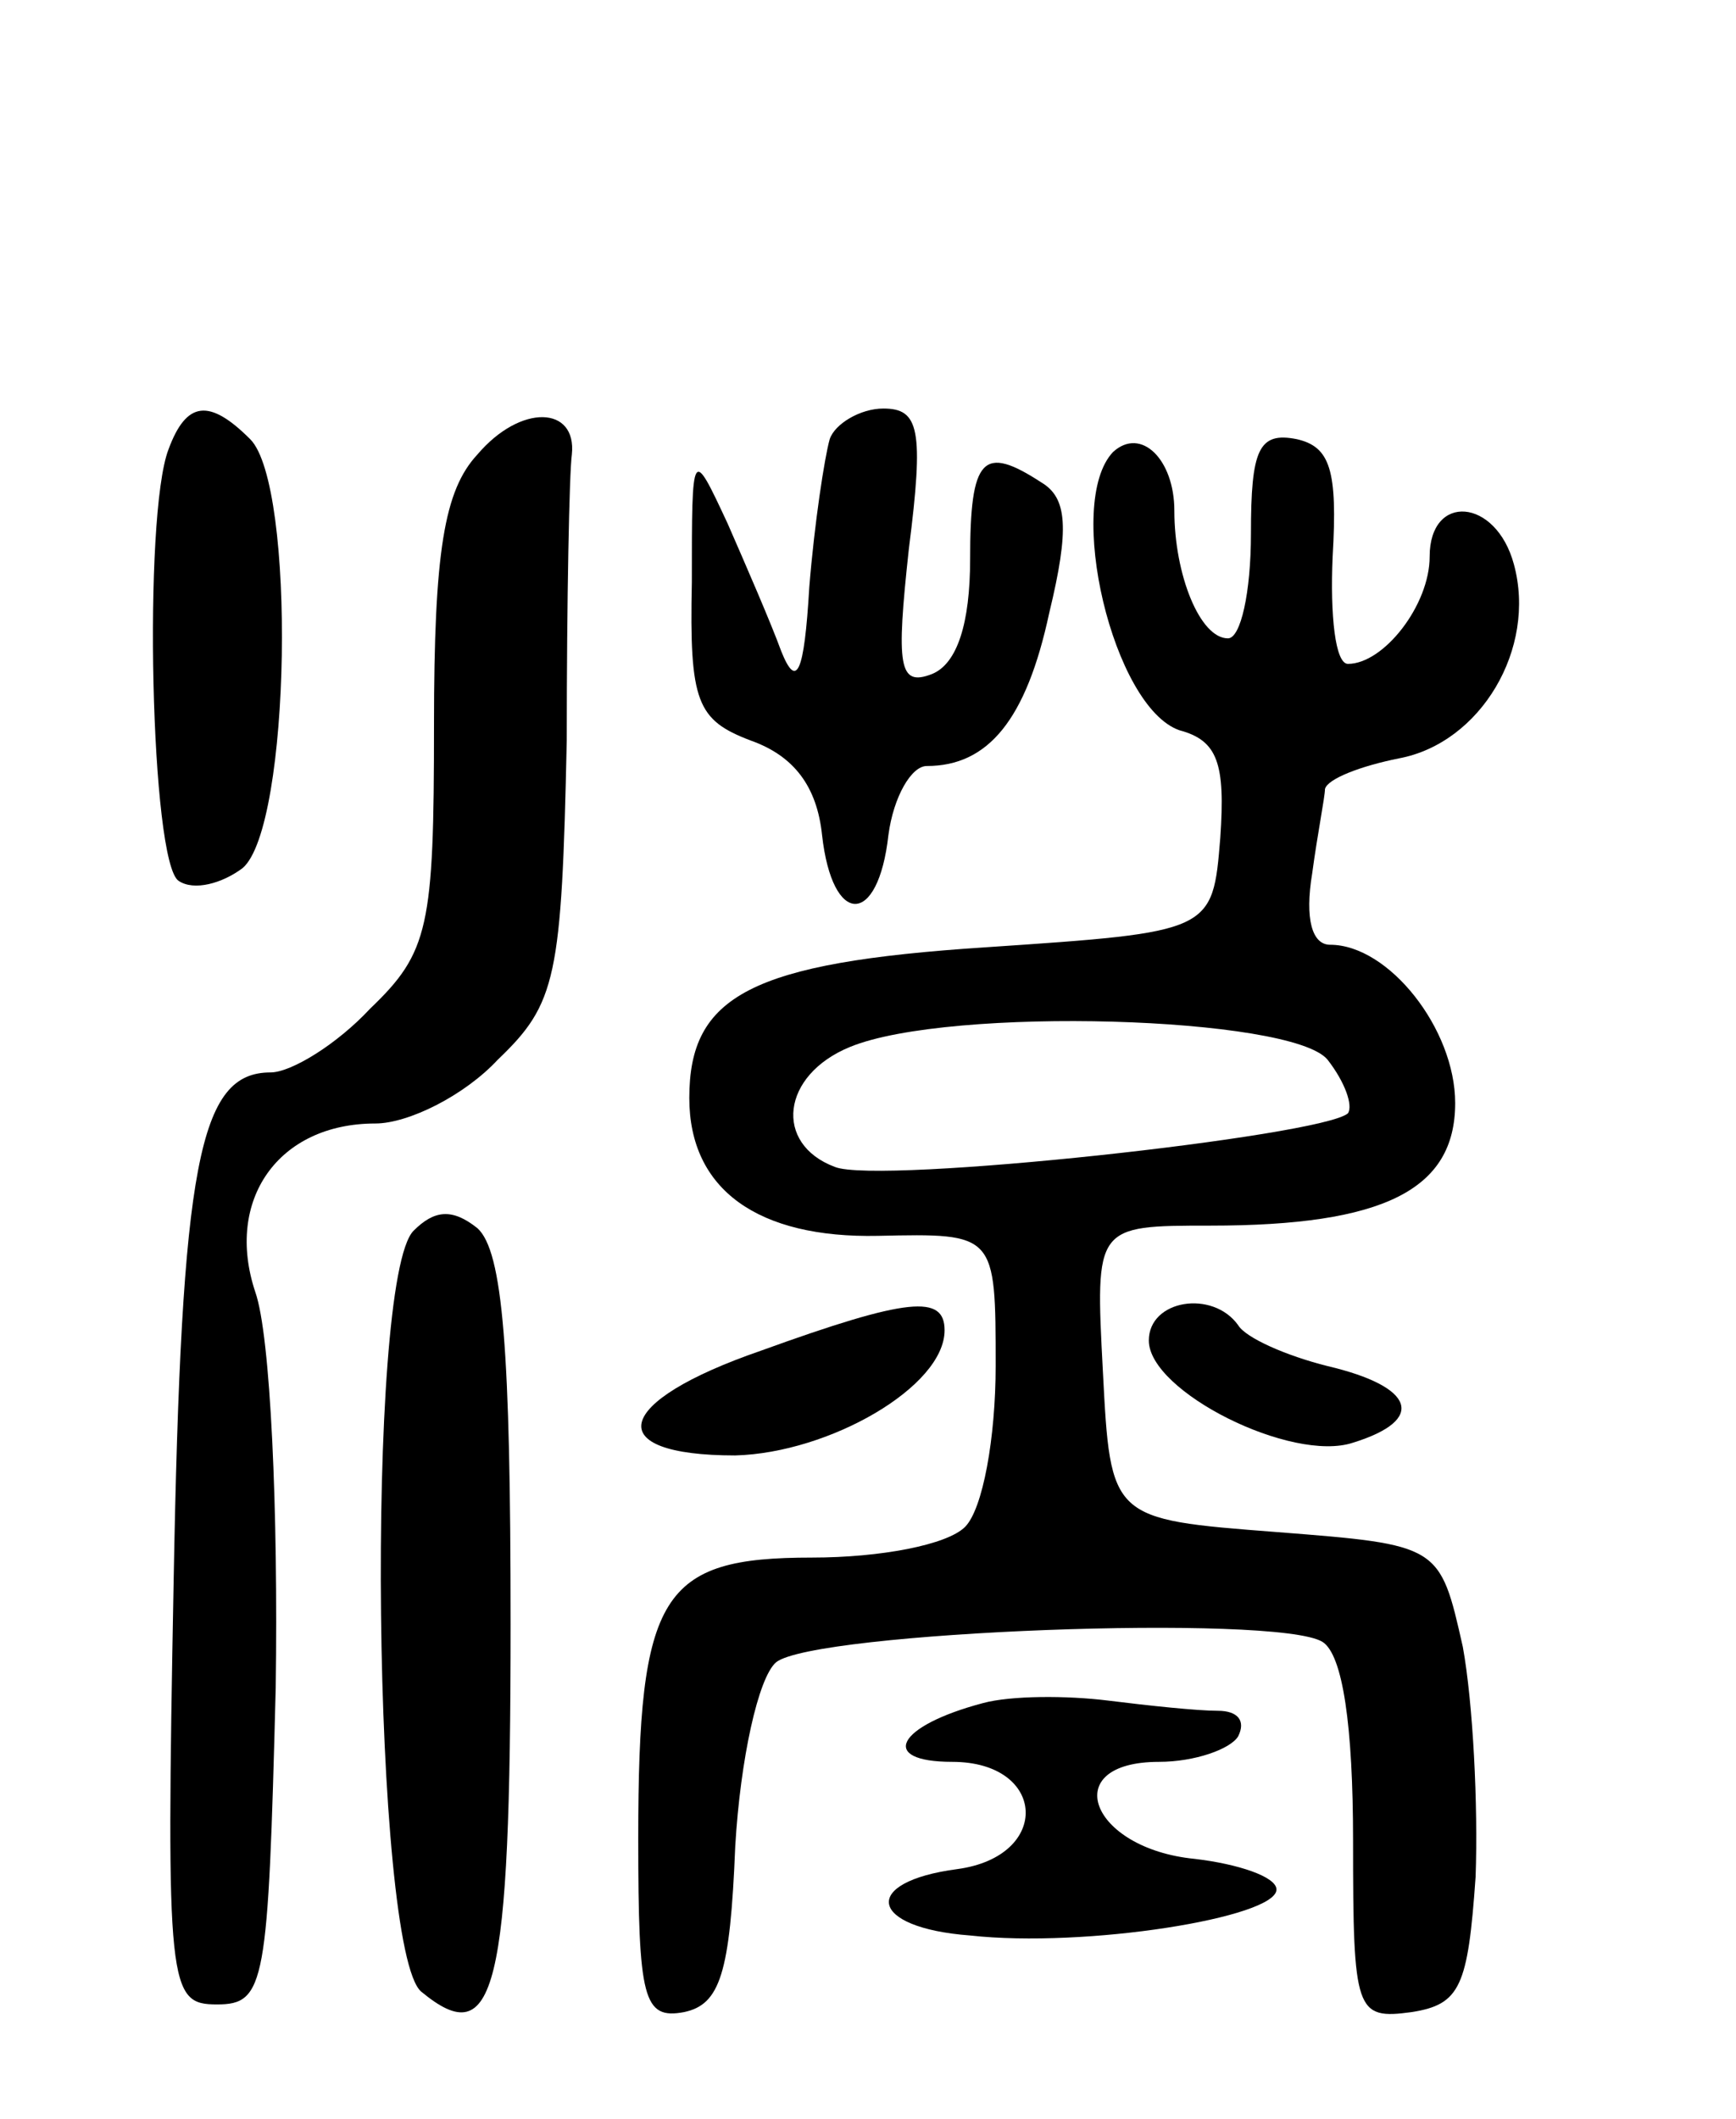 <svg version="1.0" xmlns="http://www.w3.org/2000/svg"
 width="68pt" height="83pt" viewBox="0 0 68 83"
 preserveAspectRatio="xMidYMid meet">
<g transform="translate(0,83) scale(0.1,-0.1)"
fill="#000000" stroke="none">
<path d="M66 654 c-10 -26 -7 -162 4 -169 6 -4 17 -1 25 5 19 16 21 150 3 168
-16 16 -25 15 -32 -4z"/>
<path d="M187 652 c-13 -14 -17 -38 -17 -106 0 -79 -2 -89 -25 -111 -13 -14
-31 -25 -39 -25 -28 0 -35 -35 -38 -200 -3 -159 -2 -165 17 -165 19 0 20 8 23
124 1 69 -2 138 -8 155 -12 36 9 66 47 66 13 0 35 11 48 25 23 22 25 32 27
125 0 55 1 105 2 112 2 19 -20 20 -37 0z"/>
<path d="M325 658 c-2 -7 -6 -33 -8 -58 -2 -34 -5 -40 -11 -25 -4 11 -14 34
-21 50 -14 30 -14 30 -14 -23 -1 -47 2 -54 23 -62 17 -6 26 -18 28 -37 4 -36
22 -36 26 0 2 15 9 27 15 27 24 0 39 18 48 60 8 33 7 45 -3 51 -23 15 -28 10
-28 -30 0 -25 -5 -41 -15 -45 -13 -5 -14 3 -9 49 6 47 4 55 -10 55 -9 0 -19
-6 -21 -12z"/>
<path d="M436 653 c-19 -20 0 -100 26 -109 15 -4 18 -13 16 -42 -3 -37 -3 -37
-92 -43 -92 -6 -116 -19 -116 -59 0 -36 27 -55 74 -54 46 1 46 1 46 -51 0 -28
-5 -56 -12 -63 -7 -7 -33 -12 -60 -12 -59 0 -68 -14 -68 -110 0 -63 2 -71 18
-68 14 3 18 15 20 65 2 34 9 66 16 72 15 12 196 19 214 8 8 -5 12 -33 12 -78
0 -67 1 -70 23 -67 19 3 22 10 25 53 1 28 -1 68 -5 90 -9 40 -9 40 -73 45 -65
5 -65 5 -68 63 -3 57 -3 57 42 57 68 0 96 14 96 48 0 29 -26 62 -49 62 -7 0
-10 10 -7 28 2 15 5 30 5 33 1 4 14 9 29 12 32 6 54 43 45 76 -7 26 -33 28
-33 3 0 -19 -18 -42 -32 -42 -5 0 -7 19 -6 42 2 34 -1 43 -14 46 -15 3 -18 -4
-18 -37 0 -23 -4 -41 -9 -41 -11 0 -21 25 -21 50 0 20 -13 33 -24 23z m84
-238 c7 -9 10 -18 8 -21 -10 -9 -184 -28 -201 -21 -24 9 -21 36 6 47 39 16
173 12 187 -5z"/>
<path d="M162 348 c-19 -19 -16 -282 3 -298 29 -24 35 0 35 144 0 107 -3 146
-13 155 -10 8 -17 7 -25 -1z"/>
<path d="M298 301 c-58 -20 -63 -41 -10 -41 37 1 82 27 82 49 0 14 -14 13 -72
-8z"/>
<path d="M450 305 c0 -20 56 -48 80 -40 29 9 24 22 -10 30 -16 4 -32 11 -35
16 -10 14 -35 10 -35 -6z"/>
<path d="M385 163 c-34 -9 -41 -23 -12 -23 37 0 39 -37 2 -42 -38 -5 -35 -23
5 -26 45 -5 120 7 120 18 0 5 -15 10 -32 12 -41 4 -54 38 -14 38 14 0 28 5 31
10 3 6 0 10 -8 10 -8 0 -27 2 -43 4 -16 2 -38 2 -49 -1z"/>
</g>
</svg>
